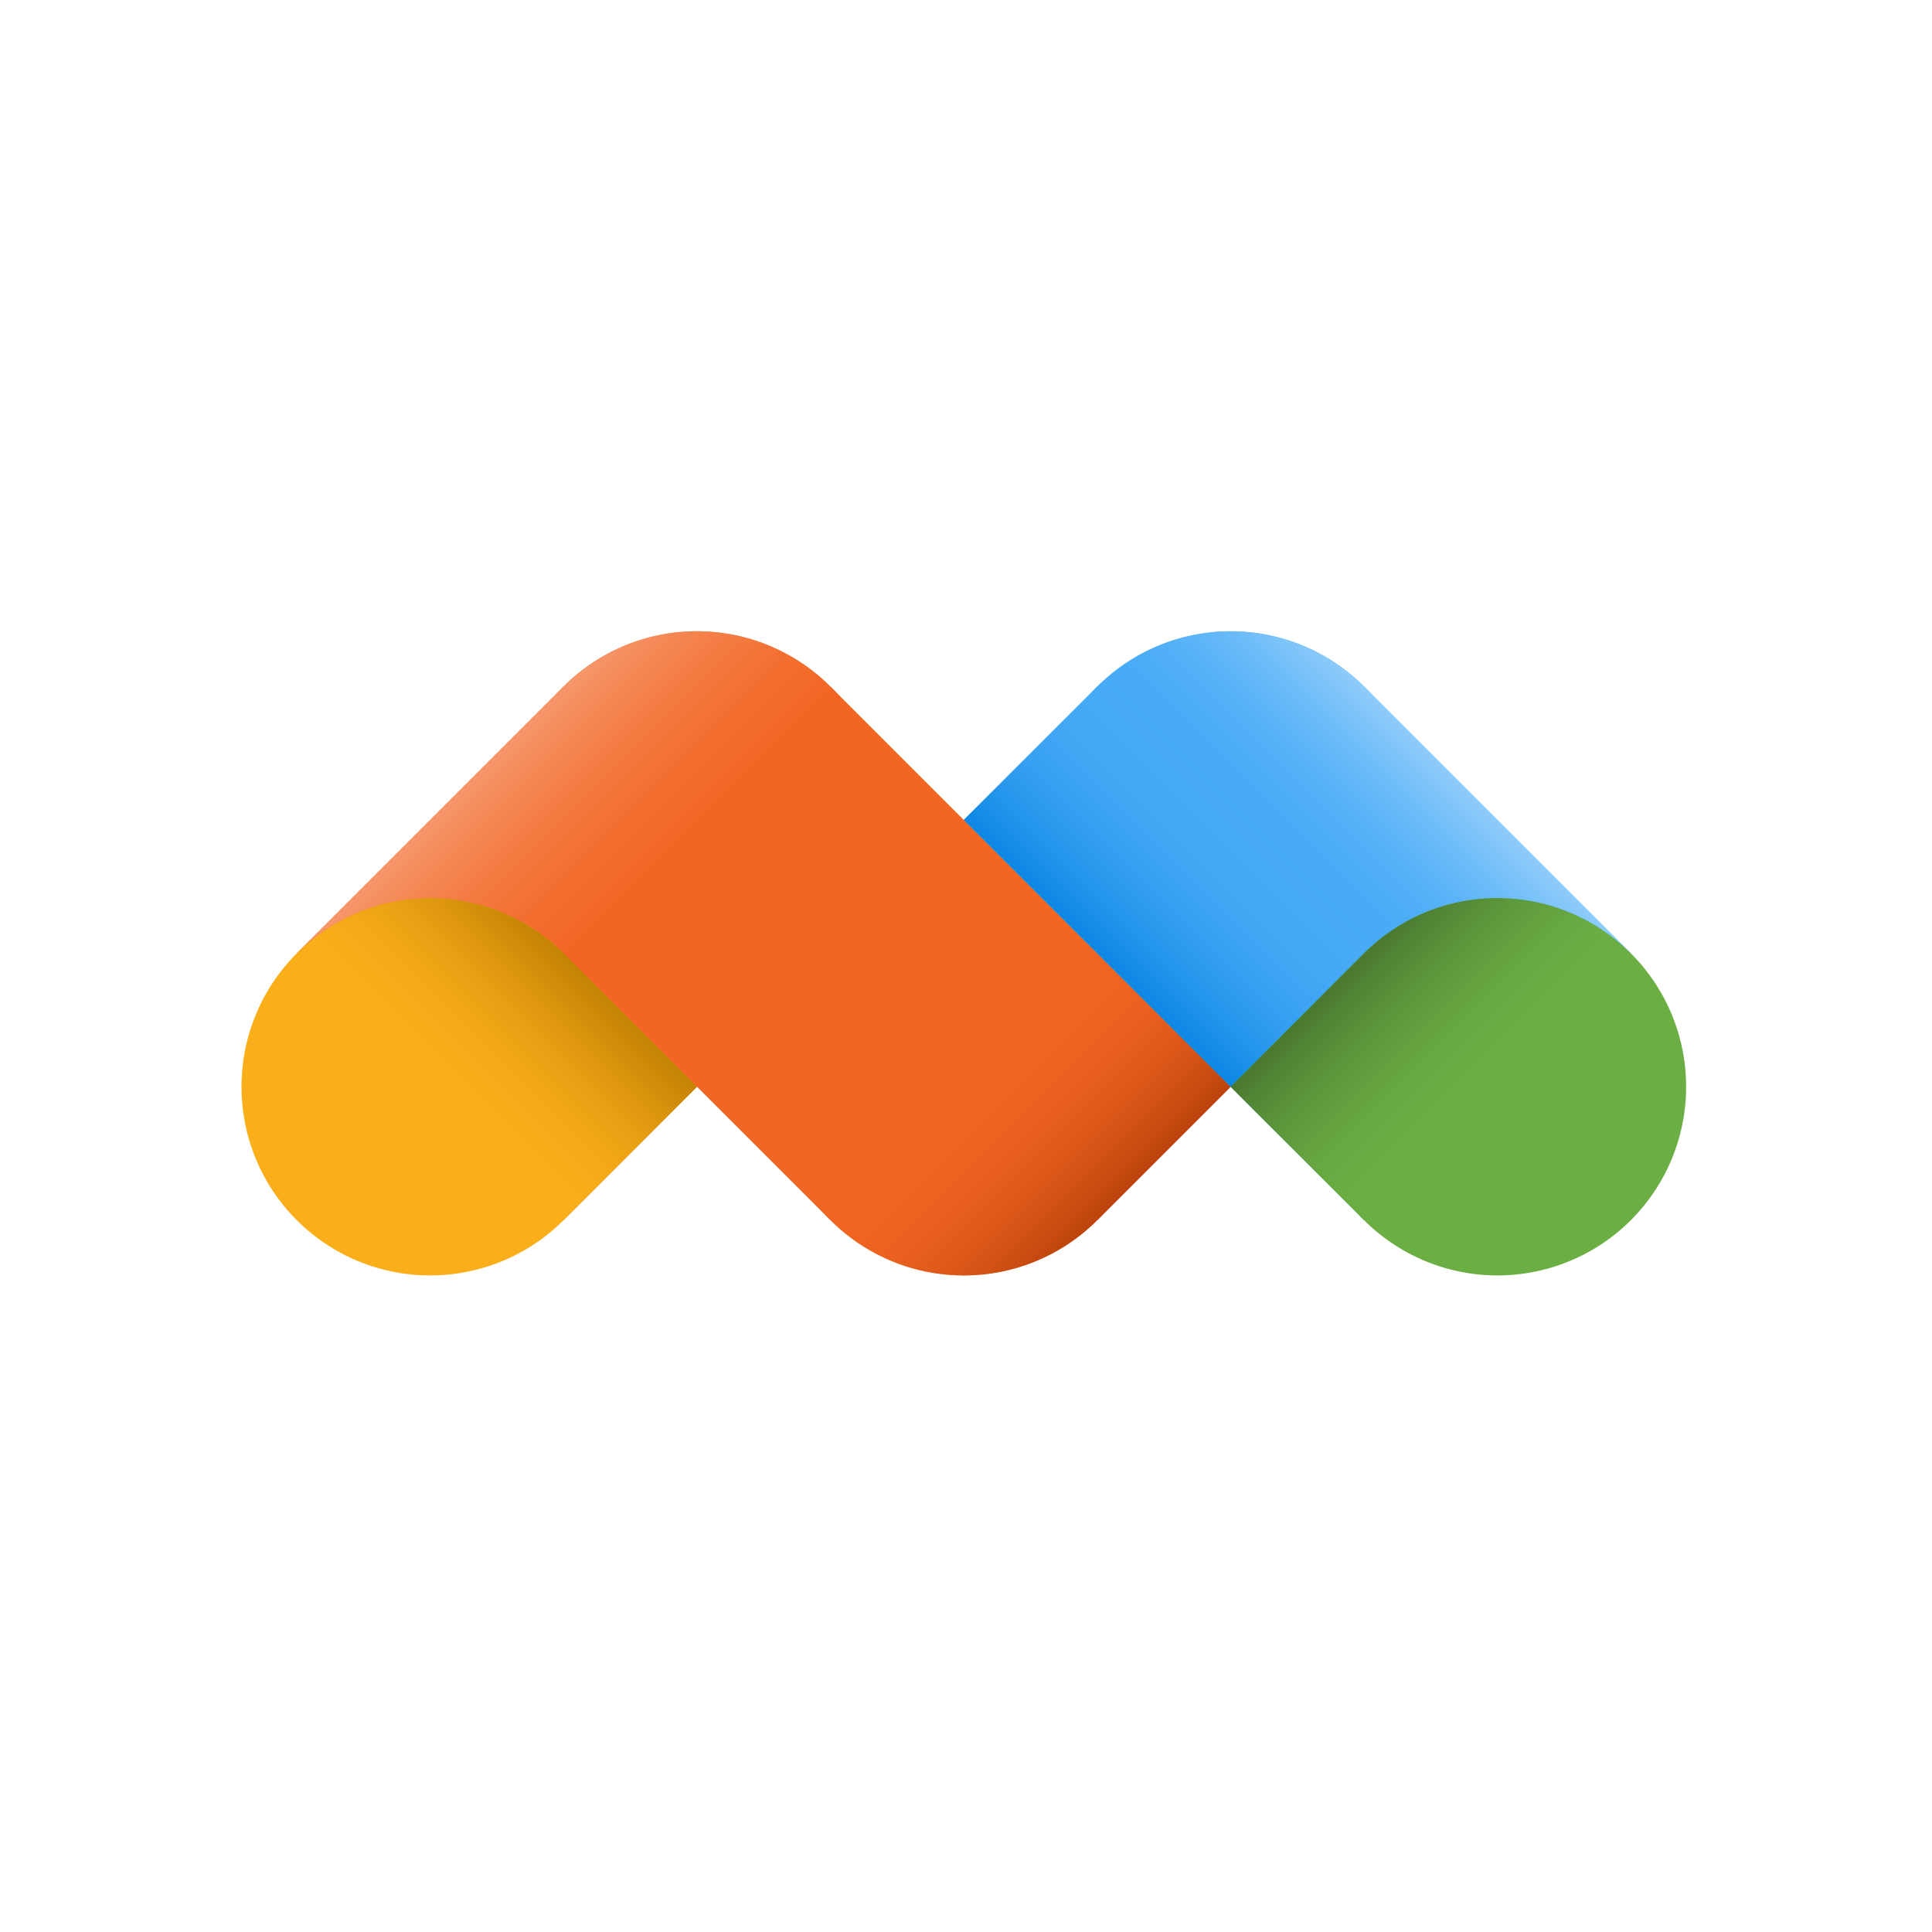 <?xml version="1.0" encoding="UTF-8" standalone="no"?>
<!-- Created with Inkscape (http://www.inkscape.org/) -->

<svg
   xmlns:dc="http://purl.org/dc/elements/1.1/"
   xmlns:cc="http://creativecommons.org/ns#"
   xmlns:rdf="http://www.w3.org/1999/02/22-rdf-syntax-ns#"
   xmlns:svg="http://www.w3.org/2000/svg"
   xmlns="http://www.w3.org/2000/svg"
   xmlns:xlink="http://www.w3.org/1999/xlink"
   xmlns:sodipodi="http://sodipodi.sourceforge.net/DTD/sodipodi-0.dtd"
   xmlns:inkscape="http://www.inkscape.org/namespaces/inkscape"
   width="256"
   height="256"
   viewBox="0 0 256 256"
   id="svg7003"
   version="1.1"
   inkscape:version="0.91 r13725"
   sodipodi:docname="yo.svg"
   inkscape:export-filename="D:\Downloads\portafolio\_favicon.png"
   inkscape:export-xdpi="90"
   inkscape:export-ydpi="90">
  <defs
     id="defs7005">
    <linearGradient
       inkscape:collect="always"
       id="linearGradient4778">
      <stop
         style="stop-color:#8fccfa;stop-opacity:1"
         offset="0"
         id="stop4780" />
      <stop
         style="stop-color:#46aaf6;stop-opacity:0"
         offset="1"
         id="stop4782" />
    </linearGradient>
    <linearGradient
       inkscape:collect="always"
       id="linearGradient4700">
      <stop
         style="stop-color:#0b87e4;stop-opacity:1"
         offset="0"
         id="stop4702" />
      <stop
         style="stop-color:#46aaf6;stop-opacity:0;"
         offset="1"
         id="stop4704" />
    </linearGradient>
    <linearGradient
       inkscape:collect="always"
       id="linearGradient4666">
      <stop
         style="stop-color:#49782f;stop-opacity:1"
         offset="0"
         id="stop4668" />
      <stop
         style="stop-color:#6baf44;stop-opacity:0;"
         offset="1"
         id="stop4670" />
    </linearGradient>
    <linearGradient
       inkscape:collect="always"
       id="linearGradient4656">
      <stop
         style="stop-color:#f6976a;stop-opacity:1"
         offset="0"
         id="stop4658" />
      <stop
         style="stop-color:#f26522;stop-opacity:0;"
         offset="1"
         id="stop4660" />
    </linearGradient>
    <linearGradient
       inkscape:collect="always"
       id="linearGradient4643">
      <stop
         style="stop-color:#bc440b;stop-opacity:1"
         offset="0"
         id="stop4645" />
      <stop
         style="stop-color:#f26522;stop-opacity:0;"
         offset="1"
         id="stop4647" />
    </linearGradient>
    <linearGradient
       inkscape:collect="always"
       id="linearGradient4633">
      <stop
         style="stop-color:#c38204;stop-opacity:1"
         offset="0"
         id="stop4635" />
      <stop
         style="stop-color:#faae1a;stop-opacity:0;"
         offset="1"
         id="stop4637" />
    </linearGradient>
    <linearGradient
       inkscape:collect="always"
       xlink:href="#linearGradient4633"
       id="linearGradient4758"
       gradientUnits="userSpaceOnUse"
       x1="360.673"
       y1="711.68"
       x2="343"
       y2="729.362"
       gradientTransform="translate(0,-200)" />
    <linearGradient
       inkscape:collect="always"
       xlink:href="#linearGradient4643"
       id="linearGradient4760"
       gradientUnits="userSpaceOnUse"
       x1="431.389"
       y1="647.04"
       x2="413.711"
       y2="629.362"
       gradientTransform="translate(0,-100)" />
    <linearGradient
       inkscape:collect="always"
       xlink:href="#linearGradient4656"
       id="linearGradient4762"
       gradientUnits="userSpaceOnUse"
       x1="360.678"
       y1="676.329"
       x2="383.772"
       y2="699.424"
       gradientTransform="translate(0,-200)" />
    <linearGradient
       inkscape:collect="always"
       xlink:href="#linearGradient4700"
       id="linearGradient4764"
       gradientUnits="userSpaceOnUse"
       x1="431.388"
       y1="711.685"
       x2="449.066"
       y2="694.007"
       gradientTransform="translate(0,-200)" />
    <linearGradient
       inkscape:collect="always"
       xlink:href="#linearGradient4778"
       id="linearGradient4766"
       gradientUnits="userSpaceOnUse"
       x1="472.052"
       y1="581.636"
       x2="454.374"
       y2="599.314"
       gradientTransform="translate(0,-100)" />
    <linearGradient
       inkscape:collect="always"
       xlink:href="#linearGradient4666"
       id="linearGradient4768"
       gradientUnits="userSpaceOnUse"
       x1="466.744"
       y1="711.685"
       x2="484.421"
       y2="729.362"
       gradientTransform="translate(0,-200)" />
    <linearGradient
       inkscape:collect="always"
       xlink:href="#linearGradient4633"
       id="linearGradient4859"
       gradientUnits="userSpaceOnUse"
       gradientTransform="translate(-286,211)"
       x1="360.673"
       y1="711.68"
       x2="343"
       y2="729.362" />
    <linearGradient
       inkscape:collect="always"
       xlink:href="#linearGradient4643"
       id="linearGradient4861"
       gradientUnits="userSpaceOnUse"
       x1="431.389"
       y1="647.04"
       x2="413.711"
       y2="629.362"
       gradientTransform="translate(-286,311)" />
    <linearGradient
       inkscape:collect="always"
       xlink:href="#linearGradient4656"
       id="linearGradient4863"
       gradientUnits="userSpaceOnUse"
       gradientTransform="translate(-286,211)"
       x1="360.678"
       y1="676.329"
       x2="383.772"
       y2="699.424" />
    <linearGradient
       inkscape:collect="always"
       xlink:href="#linearGradient4700"
       id="linearGradient4865"
       gradientUnits="userSpaceOnUse"
       gradientTransform="translate(-286,211)"
       x1="431.388"
       y1="711.685"
       x2="449.066"
       y2="694.007" />
    <linearGradient
       inkscape:collect="always"
       xlink:href="#linearGradient4778"
       id="linearGradient4867"
       gradientUnits="userSpaceOnUse"
       x1="472.052"
       y1="581.636"
       x2="454.374"
       y2="599.314"
       gradientTransform="translate(-286,311)" />
    <linearGradient
       inkscape:collect="always"
       xlink:href="#linearGradient4666"
       id="linearGradient4869"
       gradientUnits="userSpaceOnUse"
       gradientTransform="translate(-286,211)"
       x1="466.744"
       y1="711.685"
       x2="484.421"
       y2="729.362" />
  </defs>
  <sodipodi:namedview
     id="base"
     pagecolor="#ffffff"
     bordercolor="#666666"
     borderopacity="1.0"
     inkscape:pageopacity="0.0"
     inkscape:pageshadow="2"
     inkscape:zoom="0.5"
     inkscape:cx="131.52332"
     inkscape:cy="251.22759"
     inkscape:document-units="px"
     inkscape:current-layer="layer1"
     showgrid="false"
     units="px"
     inkscape:showpageshadow="false"
     showguides="true"
     inkscape:guide-bbox="true"
     inkscape:window-width="1264"
     inkscape:window-height="744"
     inkscape:window-x="0"
     inkscape:window-y="40"
     inkscape:window-maximized="0"
     inkscape:snap-bbox="true"
     inkscape:bbox-paths="true"
     inkscape:bbox-nodes="true"
     inkscape:snap-bbox-edge-midpoints="true"
     inkscape:snap-bbox-midpoints="true"
     inkscape:snap-intersection-paths="true"
     inkscape:object-paths="true"
     inkscape:object-nodes="true"
     inkscape:snap-smooth-nodes="true"
     inkscape:snap-midpoints="true"
     inkscape:snap-object-midpoints="true"
     inkscape:snap-center="true"
     inkscape:snap-text-baseline="true"
     inkscape:snap-page="true"
     showborder="true"
     inkscape:snap-global="true">
    <inkscape:grid
       type="xygrid"
       id="grid7617" />
  </sodipodi:namedview>
  <g
     inkscape:label="Capa 1"
     inkscape:groupmode="layer"
     id="layer1"
     transform="translate(0,-796.362)">
    <path
       style="color:#000000;display:inline;overflow:visible;visibility:visible;opacity:1;fill:#0000ff;fill-opacity:1;fill-rule:evenodd;stroke:none;stroke-width:2;stroke-linecap:round;stroke-linejoin:round;stroke-miterlimit:4;stroke-dasharray:none;stroke-dashoffset:0;stroke-opacity:1;marker:none;enable-background:accumulate"
       d="m 360.678,1067.04 a 25,25 0 0 1 -35.355,0 25,25 0 0 1 0,-35.355 25,25 0 0 1 35.355,0 25,25 0 0 1 -10e-6,35.355 z"
       id="path4269"
       inkscape:connector-curvature="0" />
    <path
       inkscape:connector-curvature="0"
       id="path4272"
       d="m 396.033,1031.685 a 25,25 0 0 1 -35.355,0 25,25 0 0 1 0,-35.355 25,25 0 0 1 35.355,0 25,25 0 0 1 -10e-6,35.355 z"
       style="color:#000000;display:inline;overflow:visible;visibility:visible;opacity:1;fill:#ff00ff;fill-opacity:1;fill-rule:evenodd;stroke:none;stroke-width:2;stroke-linecap:round;stroke-linejoin:round;stroke-miterlimit:4;stroke-dasharray:none;stroke-dashoffset:0;stroke-opacity:1;marker:none;enable-background:accumulate"
       inkscape:transform-center-y="-35.355358"
       inkscape:transform-center-x="-35.355343" />
    <path
       style="color:#000000;display:inline;overflow:visible;visibility:visible;opacity:1;fill:#0000ff;fill-opacity:1;fill-rule:evenodd;stroke:none;stroke-width:2;stroke-linecap:round;stroke-linejoin:round;stroke-miterlimit:4;stroke-dasharray:none;stroke-dashoffset:0;stroke-opacity:1;marker:none;enable-background:accumulate"
       d="m 378.721,899.009 c -6.756,-0.099 -13.265,2.542 -18.043,7.32 -5.554,5.571 -29.417,29.425 -35.355,35.355 -9.763,9.763 -9.763,25.592 0,35.355 9.763,9.763 25.592,9.763 35.355,0 5.929,-5.939 29.785,-29.799 35.355,-35.355 9.763,-9.763 9.763,-25.592 0,-35.355 -4.599,-4.599 -10.809,-7.225 -17.312,-7.32 z"
       id="path4274"
       inkscape:connector-curvature="0"
       sodipodi:nodetypes="cccscccc" />
    <path
       inkscape:connector-curvature="0"
       id="path4283"
       d="m 360.678,977.04 a 25,25 0 0 1 -35.355,0 25,25 0 0 1 0,-35.355 25,25 0 0 1 35.355,0 25,25 0 0 1 -10e-6,35.355 z"
       style="color:#000000;display:inline;overflow:visible;visibility:visible;opacity:1;fill:#000080;fill-opacity:1;fill-rule:evenodd;stroke:none;stroke-width:2;stroke-linecap:round;stroke-linejoin:round;stroke-miterlimit:4;stroke-dasharray:none;stroke-dashoffset:0;stroke-opacity:1;marker:none;enable-background:accumulate" />
    <path
       inkscape:transform-center-x="-35.355343"
       inkscape:transform-center-y="-35.355358"
       style="color:#000000;display:inline;overflow:visible;visibility:visible;opacity:1;fill:#6b6bff;fill-opacity:1;fill-rule:evenodd;stroke:none;stroke-width:2;stroke-linecap:round;stroke-linejoin:round;stroke-miterlimit:4;stroke-dasharray:none;stroke-dashoffset:0;stroke-opacity:1;marker:none;enable-background:accumulate"
       d="m 396.033,941.684 a 25,25 0 0 1 -35.355,0 25,25 0 0 1 0,-35.355 25,25 0 0 1 35.355,0 25,25 0 0 1 -10e-6,35.355 z"
       id="path4285"
       inkscape:connector-curvature="0" />
    <path
       style="color:#000000;display:inline;overflow:visible;visibility:visible;opacity:1;fill:#000080;fill-opacity:1;fill-rule:evenodd;stroke:none;stroke-width:2;stroke-linecap:round;stroke-linejoin:round;stroke-miterlimit:4;stroke-dasharray:none;stroke-dashoffset:0;stroke-opacity:1;marker:none;enable-background:accumulate"
       d="m 360.678,906.329 c -5.554,5.571 -29.417,29.425 -35.355,35.355 a 25,25 0 0 1 35.355,0 25,25 0 0 1 0,-35.355 z"
       id="path4403"
       inkscape:connector-curvature="0" />
    <path
       style="color:#000000;display:inline;overflow:visible;visibility:visible;opacity:1;fill:#6b6bff;fill-opacity:1;fill-rule:evenodd;stroke:none;stroke-width:2;stroke-linecap:round;stroke-linejoin:round;stroke-miterlimit:4;stroke-dasharray:none;stroke-dashoffset:0;stroke-opacity:1;marker:none;enable-background:accumulate"
       d="m 360.678,941.684 a 25,25 0 0 1 0,35.355 c 5.929,-5.939 29.785,-29.799 35.355,-35.355 a 25,25 0 0 1 -35.355,0 z"
       id="path4401"
       inkscape:connector-curvature="0" />
    <path
       sodipodi:nodetypes="cccscccc"
       inkscape:connector-curvature="0"
       id="path4423"
       d="m 449.865,898.564 c -6.756,-0.099 -13.265,2.542 -18.043,7.32 -5.554,5.571 -29.417,29.425 -35.355,35.355 -9.763,9.763 -9.763,25.592 0,35.355 9.763,9.763 25.592,9.763 35.355,0 5.929,-5.939 29.785,-29.799 35.355,-35.355 9.763,-9.763 9.763,-25.592 0,-35.355 -4.599,-4.599 -10.809,-7.225 -17.312,-7.32 z"
       style="color:#000000;display:inline;overflow:visible;visibility:visible;opacity:1;fill:#0000ff;fill-opacity:1;fill-rule:evenodd;stroke:none;stroke-width:2;stroke-linecap:round;stroke-linejoin:round;stroke-miterlimit:4;stroke-dasharray:none;stroke-dashoffset:0;stroke-opacity:1;marker:none;enable-background:accumulate" />
    <path
       style="color:#000000;display:inline;overflow:visible;visibility:visible;opacity:1;fill:#000080;fill-opacity:1;fill-rule:evenodd;stroke:none;stroke-width:2;stroke-linecap:round;stroke-linejoin:round;stroke-miterlimit:4;stroke-dasharray:none;stroke-dashoffset:0;stroke-opacity:1;marker:none;enable-background:accumulate"
       d="m 431.822,976.595 a 25,25 0 0 1 -35.355,0 25,25 0 0 1 0,-35.355 25,25 0 0 1 35.355,0 25,25 0 0 1 -10e-6,35.355 z"
       id="path4425"
       inkscape:connector-curvature="0" />
    <path
       inkscape:connector-curvature="0"
       id="path4427"
       d="m 467.178,941.24 a 25,25 0 0 1 -35.355,0 25,25 0 0 1 0,-35.355 25,25 0 0 1 35.355,0 25,25 0 0 1 -10e-6,35.355 z"
       style="color:#000000;display:inline;overflow:visible;visibility:visible;opacity:1;fill:#6b6bff;fill-opacity:1;fill-rule:evenodd;stroke:none;stroke-width:2;stroke-linecap:round;stroke-linejoin:round;stroke-miterlimit:4;stroke-dasharray:none;stroke-dashoffset:0;stroke-opacity:1;marker:none;enable-background:accumulate"
       inkscape:transform-center-y="-35.355358"
       inkscape:transform-center-x="-35.355343" />
    <path
       inkscape:connector-curvature="0"
       id="path4429"
       d="m 431.822,905.884 c -5.554,5.571 -29.417,29.425 -35.355,35.355 a 25,25 0 0 1 35.355,0 25,25 0 0 1 0,-35.355 z"
       style="color:#000000;display:inline;overflow:visible;visibility:visible;opacity:1;fill:#000080;fill-opacity:1;fill-rule:evenodd;stroke:none;stroke-width:2;stroke-linecap:round;stroke-linejoin:round;stroke-miterlimit:4;stroke-dasharray:none;stroke-dashoffset:0;stroke-opacity:1;marker:none;enable-background:accumulate" />
    <path
       inkscape:connector-curvature="0"
       id="path4431"
       d="m 431.822,941.24 a 25,25 0 0 1 0,35.355 c 5.929,-5.939 29.785,-29.799 35.355,-35.355 a 25,25 0 0 1 -35.355,0 z"
       style="color:#000000;display:inline;overflow:visible;visibility:visible;opacity:1;fill:#6b6bff;fill-opacity:1;fill-rule:evenodd;stroke:none;stroke-width:2;stroke-linecap:round;stroke-linejoin:round;stroke-miterlimit:4;stroke-dasharray:none;stroke-dashoffset:0;stroke-opacity:1;marker:none;enable-background:accumulate" />
    <path
       sodipodi:nodetypes="cccscccc"
       inkscape:connector-curvature="0"
       id="path4433"
       d="m 378.721,789.009 c -6.756,-0.099 -13.265,2.542 -18.043,7.32 -5.554,5.571 -29.417,29.425 -35.355,35.355 -9.763,9.763 -9.763,25.592 0,35.355 9.763,9.763 25.592,9.763 35.355,0 5.929,-5.939 29.785,-29.799 35.355,-35.355 9.763,-9.763 9.763,-25.592 0,-35.355 -4.599,-4.599 -10.809,-7.225 -17.312,-7.32 z"
       style="color:#000000;display:inline;overflow:visible;visibility:visible;opacity:1;fill:#0000ff;fill-opacity:1;fill-rule:evenodd;stroke:none;stroke-width:2;stroke-linecap:round;stroke-linejoin:round;stroke-miterlimit:4;stroke-dasharray:none;stroke-dashoffset:0;stroke-opacity:1;marker:none;enable-background:accumulate" />
    <path
       style="color:#000000;display:inline;overflow:visible;visibility:visible;opacity:1;fill:#000080;fill-opacity:1;fill-rule:evenodd;stroke:none;stroke-width:2;stroke-linecap:round;stroke-linejoin:round;stroke-miterlimit:4;stroke-dasharray:none;stroke-dashoffset:0;stroke-opacity:1;marker:none;enable-background:accumulate"
       d="m 360.678,867.04 a 25,25 0 0 1 -35.355,0 25,25 0 0 1 0,-35.355 25,25 0 0 1 35.355,0 25,25 0 0 1 -10e-6,35.355 z"
       id="path4435"
       inkscape:connector-curvature="0" />
    <path
       inkscape:connector-curvature="0"
       id="path4437"
       d="m 396.033,831.684 a 25,25 0 0 1 -35.355,0 25,25 0 0 1 0,-35.355 25,25 0 0 1 35.355,0 25,25 0 0 1 -10e-6,35.355 z"
       style="color:#000000;display:inline;overflow:visible;visibility:visible;opacity:1;fill:#6b6bff;fill-opacity:1;fill-rule:evenodd;stroke:none;stroke-width:2;stroke-linecap:round;stroke-linejoin:round;stroke-miterlimit:4;stroke-dasharray:none;stroke-dashoffset:0;stroke-opacity:1;marker:none;enable-background:accumulate"
       inkscape:transform-center-y="-35.355358"
       inkscape:transform-center-x="-35.355343" />
    <path
       id="path4553"
       d="m 630.678,676.329 35.355,35.355 -35.355,35.355 -35.355,-35.355 z"
       style="color:#000000;display:inline;overflow:visible;visibility:visible;opacity:1;fill:#ff0000;fill-opacity:1;fill-rule:evenodd;stroke:none;stroke-width:1000;stroke-linecap:round;stroke-linejoin:round;stroke-miterlimit:4;stroke-dasharray:none;stroke-dashoffset:0;stroke-opacity:1;marker:none;enable-background:accumulate"
       inkscape:connector-curvature="0" />
    <path
       style="color:#000000;display:inline;overflow:visible;visibility:visible;opacity:1;fill:#000080;fill-opacity:1;fill-rule:evenodd;stroke:none;stroke-width:2;stroke-linecap:round;stroke-linejoin:round;stroke-miterlimit:4;stroke-dasharray:none;stroke-dashoffset:0;stroke-opacity:1;marker:none;enable-background:accumulate"
       d="m 630.678,747.04 a 25,25 0 0 1 -35.355,0 25,25 0 0 1 0,-35.355 25,25 0 0 1 35.355,0 25,25 0 0 1 -1e-5,35.355 z"
       id="path4555"
       inkscape:connector-curvature="0" />
    <path
       inkscape:connector-curvature="0"
       id="path4557"
       d="m 666.033,711.684 a 25,25 0 0 1 -35.355,0 25,25 0 0 1 0,-35.355 25,25 0 0 1 35.355,0 25,25 0 0 1 -10e-6,35.355 z"
       style="color:#000000;display:inline;overflow:visible;visibility:visible;opacity:1;fill:#6b6bff;fill-opacity:1;fill-rule:evenodd;stroke:none;stroke-width:2;stroke-linecap:round;stroke-linejoin:round;stroke-miterlimit:4;stroke-dasharray:none;stroke-dashoffset:0;stroke-opacity:1;marker:none;enable-background:accumulate"
       inkscape:transform-center-y="-35.355358"
       inkscape:transform-center-x="-35.355343" />
    <path
       id="path4708"
       d="m 466.744,476.329 35.355,35.355 -35.355,35.355 -35.355,-35.355 z"
       style="color:#000000;display:inline;overflow:visible;visibility:visible;opacity:1;fill:#46aaf6;fill-opacity:1;fill-rule:evenodd;stroke:none;stroke-width:1000;stroke-linecap:round;stroke-linejoin:round;stroke-miterlimit:4;stroke-dasharray:none;stroke-dashoffset:0;stroke-opacity:1;marker:none;enable-background:accumulate"
       inkscape:connector-curvature="0" />
    <path
       inkscape:connector-curvature="0"
       style="color:#000000;display:inline;overflow:visible;visibility:visible;opacity:1;fill:#46aaf6;fill-opacity:1;fill-rule:evenodd;stroke:none;stroke-width:1000;stroke-linecap:round;stroke-linejoin:round;stroke-miterlimit:4;stroke-dasharray:none;stroke-dashoffset:0;stroke-opacity:1;marker:none;enable-background:accumulate"
       d="m 431.388,476.329 35.355,35.355 -35.355,35.355 -35.355,-35.355 z"
       id="path4710" />
    <path
       id="path4712"
       d="m 360.678,476.329 35.355,35.355 -35.355,35.355 -35.355,-35.355 z"
       style="color:#000000;display:inline;overflow:visible;visibility:visible;opacity:1;fill:#f26522;fill-opacity:1;fill-rule:evenodd;stroke:none;stroke-width:1000;stroke-linecap:round;stroke-linejoin:round;stroke-miterlimit:4;stroke-dasharray:none;stroke-dashoffset:0;stroke-opacity:1;marker:none;enable-background:accumulate"
       inkscape:connector-curvature="0" />
    <path
       sodipodi:nodetypes="ccccc"
       inkscape:connector-curvature="0"
       id="path4714"
       d="m 378.356,529.362 -17.678,17.678 -35.355,-35.355 35.355,0 z"
       style="color:#000000;display:inline;overflow:visible;visibility:visible;opacity:1;fill:#faae1a;fill-opacity:1;fill-rule:evenodd;stroke:none;stroke-width:1000;stroke-linecap:round;stroke-linejoin:round;stroke-miterlimit:4;stroke-dasharray:none;stroke-dashoffset:0;stroke-opacity:1;marker:none;enable-background:accumulate" />
    <path
       style="color:#000000;display:inline;overflow:visible;visibility:visible;opacity:1;fill:#faae1a;fill-opacity:1;fill-rule:evenodd;stroke:none;stroke-width:2;stroke-linecap:round;stroke-linejoin:round;stroke-miterlimit:4;stroke-dasharray:none;stroke-dashoffset:0;stroke-opacity:1;marker:none;enable-background:accumulate"
       d="m 360.678,547.04 a 25,25 0 0 1 -35.355,0 25,25 0 0 1 0,-35.355 25,25 0 0 1 35.355,0 25,25 0 0 1 -10e-6,35.355 z"
       id="path4716"
       inkscape:connector-curvature="0" />
    <path
       inkscape:connector-curvature="0"
       id="path4718"
       d="m 396.033,511.685 a 25,25 0 0 1 -35.355,0 25,25 0 0 1 0,-35.355 25,25 0 0 1 35.355,0 25,25 0 0 1 -10e-6,35.355 z"
       style="color:#000000;display:inline;overflow:visible;visibility:visible;opacity:1;fill:#f26522;fill-opacity:1;fill-rule:evenodd;stroke:none;stroke-width:2;stroke-linecap:round;stroke-linejoin:round;stroke-miterlimit:4;stroke-dasharray:none;stroke-dashoffset:0;stroke-opacity:1;marker:none;enable-background:accumulate"
       inkscape:transform-center-y="-35.355358"
       inkscape:transform-center-x="-35.355343" />
    <path
       inkscape:connector-curvature="0"
       style="color:#000000;display:inline;overflow:visible;visibility:visible;opacity:1;fill:#f26522;fill-opacity:1;fill-rule:evenodd;stroke:none;stroke-width:1000;stroke-linecap:round;stroke-linejoin:round;stroke-miterlimit:4;stroke-dasharray:none;stroke-dashoffset:0;stroke-opacity:1;marker:none;enable-background:accumulate"
       d="m 396.033,476.329 35.355,35.355 -35.355,35.355 -35.355,-35.355 z"
       id="path4720" />
    <path
       sodipodi:nodetypes="ccccc"
       id="path4722"
       d="m 431.388,511.685 17.678,17.678 -17.678,17.678 -17.678,-17.678 z"
       style="color:#000000;display:inline;overflow:visible;visibility:visible;opacity:1;fill:#f26522;fill-opacity:1;fill-rule:evenodd;stroke:none;stroke-width:1000;stroke-linecap:round;stroke-linejoin:round;stroke-miterlimit:4;stroke-dasharray:none;stroke-dashoffset:0;stroke-opacity:1;marker:none;enable-background:accumulate"
       inkscape:connector-curvature="0" />
    <path
       inkscape:connector-curvature="0"
       id="path4724"
       d="m 466.744,511.684 a 25,25 0 0 1 -35.355,0 25,25 0 0 1 0,-35.355 25,25 0 0 1 35.355,0 25,25 0 0 1 -1e-5,35.355 z"
       style="color:#000000;display:inline;overflow:visible;visibility:visible;opacity:1;fill:#46aaf6;fill-opacity:1;fill-rule:evenodd;stroke:none;stroke-width:2;stroke-linecap:round;stroke-linejoin:round;stroke-miterlimit:4;stroke-dasharray:none;stroke-dashoffset:0;stroke-opacity:1;marker:none;enable-background:accumulate"
       inkscape:transform-center-y="-35.355358"
       inkscape:transform-center-x="-35.355343" />
    <path
       style="color:#000000;display:inline;overflow:visible;visibility:visible;opacity:1;fill:#f26522;fill-opacity:1;fill-rule:evenodd;stroke:none;stroke-width:2;stroke-linecap:round;stroke-linejoin:round;stroke-miterlimit:4;stroke-dasharray:none;stroke-dashoffset:0;stroke-opacity:1;marker:none;enable-background:accumulate"
       d="m 431.388,547.04 a 25,25 0 0 1 -35.355,0 25,25 0 0 1 0,-35.355 25,25 0 0 1 35.355,0 25,25 0 0 1 -10e-6,35.355 z"
       id="path4726"
       inkscape:connector-curvature="0" />
    <path
       inkscape:connector-curvature="0"
       id="path4728"
       d="m 502.099,547.04 a 25,25 0 0 1 -35.355,0 25,25 0 0 1 0,-35.355 25,25 0 0 1 35.355,0 25,25 0 0 1 -1e-5,35.355 z"
       style="color:#000000;display:inline;overflow:visible;visibility:visible;opacity:1;fill:#6baf44;fill-opacity:1;fill-rule:evenodd;stroke:none;stroke-width:2;stroke-linecap:round;stroke-linejoin:round;stroke-miterlimit:4;stroke-dasharray:none;stroke-dashoffset:0;stroke-opacity:1;marker:none;enable-background:accumulate" />
    <path
       inkscape:connector-curvature="0"
       style="color:#000000;display:inline;overflow:visible;visibility:visible;opacity:1;fill:#6baf44;fill-opacity:1;fill-rule:evenodd;stroke:none;stroke-width:1000;stroke-linecap:round;stroke-linejoin:round;stroke-miterlimit:4;stroke-dasharray:none;stroke-dashoffset:0;stroke-opacity:1;marker:none;enable-background:accumulate"
       d="m 466.744,511.684 17.678,17.678 -17.678,17.678 -17.678,-17.678 z"
       id="path4730"
       sodipodi:nodetypes="ccccc" />
    <path
       inkscape:connector-curvature="0"
       style="color:#000000;display:inline;overflow:visible;visibility:visible;opacity:1;fill:#46aaf6;fill-opacity:1;fill-rule:evenodd;stroke:none;stroke-width:1000;stroke-linecap:round;stroke-linejoin:round;stroke-miterlimit:4;stroke-dasharray:none;stroke-dashoffset:0;stroke-opacity:1;marker:none;enable-background:accumulate"
       d="m 466.744,376.329 35.355,35.355 -35.355,35.355 -35.355,-35.355 z"
       id="path4732" />
    <path
       id="path4734"
       d="m 431.388,376.329 35.355,35.355 -35.355,35.355 -35.355,-35.355 z"
       style="color:#000000;display:inline;overflow:visible;visibility:visible;opacity:1;fill:#46aaf6;fill-opacity:1;fill-rule:evenodd;stroke:none;stroke-width:1000;stroke-linecap:round;stroke-linejoin:round;stroke-miterlimit:4;stroke-dasharray:none;stroke-dashoffset:0;stroke-opacity:1;marker:none;enable-background:accumulate"
       inkscape:connector-curvature="0" />
    <path
       inkscape:connector-curvature="0"
       id="path4736"
       d="m 378.721,369.009 a 25,25 0 0 0 -18.043,7.32 l -35.355,35.355 35.355,35.355 17.678,-17.678 17.678,17.678 a 25,25 0 0 0 35.355,0 l 17.678,-17.678 -17.678,-17.678 -35.355,-35.355 a 25,25 0 0 0 -17.312,-7.32 z"
       style="color:#000000;display:inline;overflow:visible;visibility:visible;opacity:1;fill:#f26522;fill-opacity:1;fill-rule:evenodd;stroke:none;stroke-width:1000;stroke-linecap:round;stroke-linejoin:round;stroke-miterlimit:4;stroke-dasharray:none;stroke-dashoffset:0;stroke-opacity:1;marker:none;enable-background:accumulate" />
    <path
       id="path4738"
       d="m 343.365,404.364 a 25,25 0 0 0 -18.043,7.32 25,25 0 0 0 0,35.355 25,25 0 0 0 35.355,0 l 17.678,-17.678 -17.678,-17.678 a 25,25 0 0 0 -17.312,-7.32 z"
       style="color:#000000;display:inline;overflow:visible;visibility:visible;opacity:1;fill:#faae1a;fill-opacity:1;fill-rule:evenodd;stroke:none;stroke-width:1000;stroke-linecap:round;stroke-linejoin:round;stroke-miterlimit:4;stroke-dasharray:none;stroke-dashoffset:0;stroke-opacity:1;marker:none;enable-background:accumulate"
       inkscape:connector-curvature="0" />
    <path
       inkscape:transform-center-x="-35.355343"
       inkscape:transform-center-y="-35.355358"
       style="color:#000000;display:inline;overflow:visible;visibility:visible;opacity:1;fill:#46aaf6;fill-opacity:1;fill-rule:evenodd;stroke:none;stroke-width:2;stroke-linecap:round;stroke-linejoin:round;stroke-miterlimit:4;stroke-dasharray:none;stroke-dashoffset:0;stroke-opacity:1;marker:none;enable-background:accumulate"
       d="m 466.744,411.684 a 25,25 0 0 1 -35.355,0 25,25 0 0 1 0,-35.355 25,25 0 0 1 35.355,0 25,25 0 0 1 -1e-5,35.355 z"
       id="path4740"
       inkscape:connector-curvature="0" />
    <path
       style="color:#000000;display:inline;overflow:visible;visibility:visible;opacity:1;fill:#6baf44;fill-opacity:1;fill-rule:evenodd;stroke:none;stroke-width:2;stroke-linecap:round;stroke-linejoin:round;stroke-miterlimit:4;stroke-dasharray:none;stroke-dashoffset:0;stroke-opacity:1;marker:none;enable-background:accumulate"
       d="m 502.099,447.04 a 25,25 0 0 1 -35.355,0 25,25 0 0 1 0,-35.355 25,25 0 0 1 35.355,0 25,25 0 0 1 -1e-5,35.355 z"
       id="path4742"
       inkscape:connector-curvature="0" />
    <path
       sodipodi:nodetypes="ccccc"
       id="path4744"
       d="m 466.744,411.684 17.678,17.678 -17.678,17.678 -17.678,-17.678 z"
       style="color:#000000;display:inline;overflow:visible;visibility:visible;opacity:1;fill:#6baf44;fill-opacity:1;fill-rule:evenodd;stroke:none;stroke-width:1000;stroke-linecap:round;stroke-linejoin:round;stroke-miterlimit:4;stroke-dasharray:none;stroke-dashoffset:0;stroke-opacity:1;marker:none;enable-background:accumulate"
       inkscape:connector-curvature="0" />
    <path
       inkscape:connector-curvature="0"
       style="color:#000000;display:inline;overflow:visible;visibility:visible;opacity:1;fill:url(#linearGradient4758);fill-opacity:1;fill-rule:evenodd;stroke:none;stroke-width:1000;stroke-linecap:round;stroke-linejoin:round;stroke-miterlimit:4;stroke-dasharray:none;stroke-dashoffset:0;stroke-opacity:1;marker:none;enable-background:accumulate"
       d="m 343.365,504.364 a 25,25 0 0 0 -18.043,7.32 25,25 0 0 0 0,35.355 25,25 0 0 0 35.355,0 l 17.678,-17.678 -17.678,-17.678 a 25,25 0 0 0 -17.312,-7.32 z"
       id="path4746" />
    <path
       sodipodi:nodetypes="ssccs"
       style="color:#000000;display:inline;overflow:visible;visibility:visible;opacity:1;fill:url(#linearGradient4760);fill-opacity:1;fill-rule:evenodd;stroke:none;stroke-width:1000;stroke-linecap:round;stroke-linejoin:round;stroke-miterlimit:4;stroke-dasharray:none;stroke-dashoffset:0;stroke-opacity:1;marker:none;enable-background:accumulate"
       d="m 396.033,547.04 c 9.763,9.763 25.592,9.763 35.355,0 l 17.678,-17.678 -17.678,-17.678 z"
       id="path4748"
       inkscape:connector-curvature="0" />
    <path
       sodipodi:nodetypes="ccccccc"
       inkscape:connector-curvature="0"
       id="path4750"
       d="m 378.721,469.009 c -6.756,-0.099 -13.265,2.542 -18.043,7.32 l -35.355,35.355 c 4.778,-4.778 11.286,-7.419 18.043,-7.32 6.503,0.095 12.714,2.721 17.312,7.32 l 35.355,-35.355 c -4.599,-4.599 -10.809,-7.225 -17.312,-7.32 z"
       style="color:#000000;display:inline;overflow:visible;visibility:visible;opacity:1;fill:url(#linearGradient4762);fill-opacity:1;fill-rule:evenodd;stroke:none;stroke-width:1000;stroke-linecap:round;stroke-linejoin:round;stroke-miterlimit:4;stroke-dasharray:none;stroke-dashoffset:0;stroke-opacity:1;marker:none;enable-background:accumulate" />
    <path
       sodipodi:nodetypes="ccccc"
       inkscape:connector-curvature="0"
       style="color:#000000;display:inline;overflow:visible;visibility:visible;opacity:1;fill:url(#linearGradient4764);fill-opacity:1;fill-rule:evenodd;stroke:none;stroke-width:1000;stroke-linecap:round;stroke-linejoin:round;stroke-miterlimit:4;stroke-dasharray:none;stroke-dashoffset:0;stroke-opacity:1;marker:none;enable-background:accumulate"
       d="m 431.388,476.329 35.355,35.355 -17.678,17.678 -35.355,-35.355 z"
       id="path4752" />
    <path
       sodipodi:nodetypes="ccccccc"
       inkscape:connector-curvature="0"
       id="path4754"
       d="m 449.432,469.009 c -6.756,-0.099 -13.265,2.542 -18.043,7.32 l 35.355,35.355 c 4.778,-4.778 11.287,-7.419 18.043,-7.32 6.503,0.095 12.714,2.721 17.312,7.32 l -35.355,-35.355 c -4.599,-4.599 -10.809,-7.225 -17.312,-7.32 z"
       style="color:#000000;display:inline;overflow:visible;visibility:visible;opacity:1;fill:url(#linearGradient4766);fill-opacity:1;fill-rule:evenodd;stroke:none;stroke-width:1000;stroke-linecap:round;stroke-linejoin:round;stroke-miterlimit:4;stroke-dasharray:none;stroke-dashoffset:0;stroke-opacity:1;marker:none;enable-background:accumulate" />
    <path
       sodipodi:nodetypes="cccccc"
       inkscape:connector-curvature="0"
       id="path4756"
       d="m 484.787,504.364 c -6.756,-0.099 -13.265,2.542 -18.043,7.32 l -17.678,17.678 17.678,17.678 35.355,-35.355 c -4.599,-4.599 -10.809,-7.225 -17.312,-7.32 z"
       style="color:#000000;display:inline;overflow:visible;visibility:visible;opacity:1;fill:url(#linearGradient4768);fill-opacity:1.0;fill-rule:evenodd;stroke:none;stroke-width:2;stroke-linecap:round;stroke-linejoin:round;stroke-miterlimit:4;stroke-dasharray:none;stroke-dashoffset:0;stroke-opacity:1;marker:none;enable-background:accumulate" />
    <path
       inkscape:connector-curvature="0"
       style="color:#000000;display:inline;overflow:visible;visibility:visible;opacity:1;fill:#46aaf6;fill-opacity:1;fill-rule:evenodd;stroke:none;stroke-width:1000;stroke-linecap:round;stroke-linejoin:round;stroke-miterlimit:4;stroke-dasharray:none;stroke-dashoffset:0;stroke-opacity:1;marker:none;enable-background:accumulate"
       d="m 180.744,887.329 35.355,35.355 -35.355,35.355 -35.355,-35.355 z"
       id="path4823" />
    <path
       id="path4825"
       d="m 145.388,887.329 35.355,35.355 -35.355,35.355 -35.355,-35.355 z"
       style="color:#000000;display:inline;overflow:visible;visibility:visible;opacity:1;fill:#46aaf6;fill-opacity:1;fill-rule:evenodd;stroke:none;stroke-width:1000;stroke-linecap:round;stroke-linejoin:round;stroke-miterlimit:4;stroke-dasharray:none;stroke-dashoffset:0;stroke-opacity:1;marker:none;enable-background:accumulate"
       inkscape:connector-curvature="0" />
    <path
       inkscape:connector-curvature="0"
       style="color:#000000;display:inline;overflow:visible;visibility:visible;opacity:1;fill:#f26522;fill-opacity:1;fill-rule:evenodd;stroke:none;stroke-width:1000;stroke-linecap:round;stroke-linejoin:round;stroke-miterlimit:4;stroke-dasharray:none;stroke-dashoffset:0;stroke-opacity:1;marker:none;enable-background:accumulate"
       d="m 74.678,887.329 35.355,35.355 -35.355,35.355 -35.355,-35.355 z"
       id="path4827" />
    <path
       style="color:#000000;display:inline;overflow:visible;visibility:visible;opacity:1;fill:#faae1a;fill-opacity:1;fill-rule:evenodd;stroke:none;stroke-width:1000;stroke-linecap:round;stroke-linejoin:round;stroke-miterlimit:4;stroke-dasharray:none;stroke-dashoffset:0;stroke-opacity:1;marker:none;enable-background:accumulate"
       d="m 92.356,940.362 -17.678,17.678 -35.355,-35.355 35.355,0 z"
       id="path4829"
       inkscape:connector-curvature="0"
       sodipodi:nodetypes="ccccc" />
    <path
       inkscape:connector-curvature="0"
       id="path4831"
       d="m 74.678,958.04 a 25,25 0 0 1 -35.355,0 25,25 0 0 1 0,-35.355 25,25 0 0 1 35.355,0 25,25 0 0 1 -1e-5,35.355 z"
       style="color:#000000;display:inline;overflow:visible;visibility:visible;opacity:1;fill:#faae1a;fill-opacity:1;fill-rule:evenodd;stroke:none;stroke-width:2;stroke-linecap:round;stroke-linejoin:round;stroke-miterlimit:4;stroke-dasharray:none;stroke-dashoffset:0;stroke-opacity:1;marker:none;enable-background:accumulate" />
    <path
       inkscape:transform-center-x="-35.355343"
       inkscape:transform-center-y="-35.355358"
       style="color:#000000;display:inline;overflow:visible;visibility:visible;opacity:1;fill:#f26522;fill-opacity:1;fill-rule:evenodd;stroke:none;stroke-width:2;stroke-linecap:round;stroke-linejoin:round;stroke-miterlimit:4;stroke-dasharray:none;stroke-dashoffset:0;stroke-opacity:1;marker:none;enable-background:accumulate"
       d="m 110.033,922.684 a 25,25 0 0 1 -35.355,0 25,25 0 0 1 0,-35.355 25,25 0 0 1 35.355,0 25,25 0 0 1 -1e-5,35.355 z"
       id="path4833"
       inkscape:connector-curvature="0" />
    <path
       id="path4835"
       d="m 110.033,887.329 35.355,35.355 -35.355,35.355 -35.355,-35.355 z"
       style="color:#000000;display:inline;overflow:visible;visibility:visible;opacity:1;fill:#f26522;fill-opacity:1;fill-rule:evenodd;stroke:none;stroke-width:1000;stroke-linecap:round;stroke-linejoin:round;stroke-miterlimit:4;stroke-dasharray:none;stroke-dashoffset:0;stroke-opacity:1;marker:none;enable-background:accumulate"
       inkscape:connector-curvature="0" />
    <path
       inkscape:connector-curvature="0"
       style="color:#000000;display:inline;overflow:visible;visibility:visible;opacity:1;fill:#f26522;fill-opacity:1;fill-rule:evenodd;stroke:none;stroke-width:1000;stroke-linecap:round;stroke-linejoin:round;stroke-miterlimit:4;stroke-dasharray:none;stroke-dashoffset:0;stroke-opacity:1;marker:none;enable-background:accumulate"
       d="m 145.388,922.685 17.678,17.678 -17.678,17.678 -17.678,-17.678 z"
       id="path4837"
       sodipodi:nodetypes="ccccc" />
    <path
       inkscape:transform-center-x="-35.355343"
       inkscape:transform-center-y="-35.355358"
       style="color:#000000;display:inline;overflow:visible;visibility:visible;opacity:1;fill:#46aaf6;fill-opacity:1;fill-rule:evenodd;stroke:none;stroke-width:2;stroke-linecap:round;stroke-linejoin:round;stroke-miterlimit:4;stroke-dasharray:none;stroke-dashoffset:0;stroke-opacity:1;marker:none;enable-background:accumulate"
       d="m 180.744,922.684 a 25,25 0 0 1 -35.355,0 25,25 0 0 1 0,-35.355 25,25 0 0 1 35.355,0 25,25 0 0 1 -10e-6,35.355 z"
       id="path4839"
       inkscape:connector-curvature="0" />
    <path
       inkscape:connector-curvature="0"
       id="path4841"
       d="m 145.388,958.04 a 25,25 0 0 1 -35.355,0 25,25 0 0 1 0,-35.355 25,25 0 0 1 35.355,0 25,25 0 0 1 -1e-5,35.355 z"
       style="color:#000000;display:inline;overflow:visible;visibility:visible;opacity:1;fill:#f26522;fill-opacity:1;fill-rule:evenodd;stroke:none;stroke-width:2;stroke-linecap:round;stroke-linejoin:round;stroke-miterlimit:4;stroke-dasharray:none;stroke-dashoffset:0;stroke-opacity:1;marker:none;enable-background:accumulate" />
    <path
       style="color:#000000;display:inline;overflow:visible;visibility:visible;opacity:1;fill:#6baf44;fill-opacity:1;fill-rule:evenodd;stroke:none;stroke-width:2;stroke-linecap:round;stroke-linejoin:round;stroke-miterlimit:4;stroke-dasharray:none;stroke-dashoffset:0;stroke-opacity:1;marker:none;enable-background:accumulate"
       d="m 216.099,958.04 a 25,25 0 0 1 -35.355,0 25,25 0 0 1 0,-35.355 25,25 0 0 1 35.355,0 25,25 0 0 1 -1e-5,35.355 z"
       id="path4843"
       inkscape:connector-curvature="0" />
    <path
       sodipodi:nodetypes="ccccc"
       id="path4845"
       d="m 180.744,922.684 17.678,17.678 -17.678,17.678 -17.678,-17.678 z"
       style="color:#000000;display:inline;overflow:visible;visibility:visible;opacity:1;fill:#6baf44;fill-opacity:1;fill-rule:evenodd;stroke:none;stroke-width:1000;stroke-linecap:round;stroke-linejoin:round;stroke-miterlimit:4;stroke-dasharray:none;stroke-dashoffset:0;stroke-opacity:1;marker:none;enable-background:accumulate"
       inkscape:connector-curvature="0" />
    <path
       id="path4847"
       d="m 57.365,915.364 a 25,25 0 0 0 -18.043,7.32 25,25 0 0 0 0,35.355 25,25 0 0 0 35.355,0 L 92.355,940.362 74.678,922.684 a 25,25 0 0 0 -17.312,-7.32 z"
       style="color:#000000;display:inline;overflow:visible;visibility:visible;opacity:1;fill:url(#linearGradient4859);fill-opacity:1;fill-rule:evenodd;stroke:none;stroke-width:1000;stroke-linecap:round;stroke-linejoin:round;stroke-miterlimit:4;stroke-dasharray:none;stroke-dashoffset:0;stroke-opacity:1;marker:none;enable-background:accumulate"
       inkscape:connector-curvature="0" />
    <path
       inkscape:connector-curvature="0"
       id="path4849"
       d="m 110.033,958.04 c 9.763,9.763 25.592,9.763 35.355,0 l 17.678,-17.678 -17.678,-17.678 z"
       style="color:#000000;display:inline;overflow:visible;visibility:visible;opacity:1;fill:url(#linearGradient4861);fill-opacity:1;fill-rule:evenodd;stroke:none;stroke-width:1000;stroke-linecap:round;stroke-linejoin:round;stroke-miterlimit:4;stroke-dasharray:none;stroke-dashoffset:0;stroke-opacity:1;marker:none;enable-background:accumulate"
       sodipodi:nodetypes="ssccs" />
    <path
       style="color:#000000;display:inline;overflow:visible;visibility:visible;opacity:1;fill:url(#linearGradient4863);fill-opacity:1;fill-rule:evenodd;stroke:none;stroke-width:1000;stroke-linecap:round;stroke-linejoin:round;stroke-miterlimit:4;stroke-dasharray:none;stroke-dashoffset:0;stroke-opacity:1;marker:none;enable-background:accumulate"
       d="m 92.721,880.009 c -6.756,-0.099 -13.265,2.542 -18.043,7.32 l -35.355,35.355 c 4.778,-4.778 11.286,-7.419 18.043,-7.32 6.503,0.095 12.714,2.721 17.312,7.32 l 35.355,-35.355 c -4.599,-4.599 -10.809,-7.225 -17.312,-7.32 z"
       id="path4851"
       inkscape:connector-curvature="0"
       sodipodi:nodetypes="ccccccc" />
    <path
       id="path4853"
       d="m 145.388,887.329 35.355,35.355 -17.678,17.678 -35.355,-35.355 z"
       style="color:#000000;display:inline;overflow:visible;visibility:visible;opacity:1;fill:url(#linearGradient4865);fill-opacity:1;fill-rule:evenodd;stroke:none;stroke-width:1000;stroke-linecap:round;stroke-linejoin:round;stroke-miterlimit:4;stroke-dasharray:none;stroke-dashoffset:0;stroke-opacity:1;marker:none;enable-background:accumulate"
       inkscape:connector-curvature="0"
       sodipodi:nodetypes="ccccc" />
    <path
       style="color:#000000;display:inline;overflow:visible;visibility:visible;opacity:1;fill:url(#linearGradient4867);fill-opacity:1;fill-rule:evenodd;stroke:none;stroke-width:1000;stroke-linecap:round;stroke-linejoin:round;stroke-miterlimit:4;stroke-dasharray:none;stroke-dashoffset:0;stroke-opacity:1;marker:none;enable-background:accumulate"
       d="m 163.432,880.009 c -6.756,-0.099 -13.265,2.542 -18.043,7.32 l 35.355,35.355 c 4.778,-4.778 11.287,-7.419 18.043,-7.32 6.503,0.095 12.714,2.721 17.312,7.32 l -35.355,-35.355 c -4.599,-4.599 -10.809,-7.225 -17.312,-7.32 z"
       id="path4855"
       inkscape:connector-curvature="0"
       sodipodi:nodetypes="ccccccc" />
    <path
       style="color:#000000;display:inline;overflow:visible;visibility:visible;opacity:1;fill:url(#linearGradient4869);fill-opacity:1;fill-rule:evenodd;stroke:none;stroke-width:2;stroke-linecap:round;stroke-linejoin:round;stroke-miterlimit:4;stroke-dasharray:none;stroke-dashoffset:0;stroke-opacity:1;marker:none;enable-background:accumulate"
       d="m 198.787,915.364 c -6.756,-0.099 -13.265,2.542 -18.043,7.32 l -17.678,17.678 17.678,17.678 35.355,-35.355 c -4.599,-4.599 -10.809,-7.225 -17.312,-7.32 z"
       id="path4857"
       inkscape:connector-curvature="0"
       sodipodi:nodetypes="cccccc" />
  </g>
</svg>
